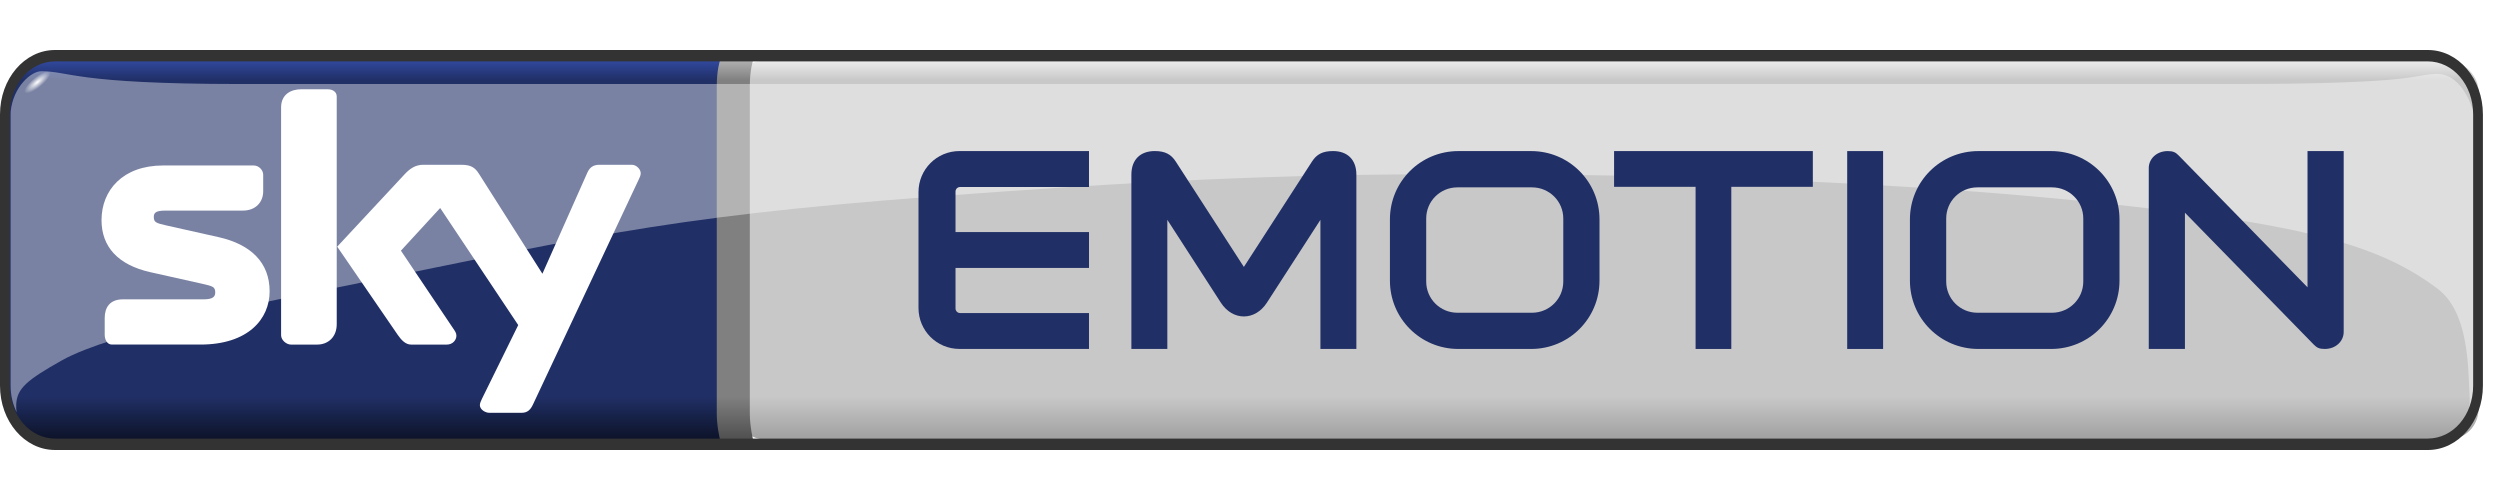 <?xml version="1.0" encoding="UTF-8" standalone="no"?>
<!-- Created with Inkscape (http://www.inkscape.org/) -->

<svg
   xmlns="http://www.w3.org/2000/svg"
   xmlns:xlink="http://www.w3.org/1999/xlink"
   version="1.1"
   width="100%"
   height="100%"
   viewBox="0 -23.5 110 22"
   id="svg2">
  <defs
     id="defs6">
    <linearGradient
       id="linearGradient3962">
      <stop
         id="stop3964"
         style="stop-color:#505050;stop-opacity:1"
         offset="0" />
      <stop
         id="stop3966"
         style="stop-color:#808080;stop-opacity:1"
         offset="0.112" />
      <stop
         id="stop3968"
         style="stop-color:#808080;stop-opacity:1"
         offset="0.944" />
      <stop
         id="stop3970"
         style="stop-color:#b4b4b4;stop-opacity:1"
         offset="1" />
    </linearGradient>
    <linearGradient
       id="linearGradient3946">
      <stop
         id="stop3948"
         style="stop-color:#a0a0a0;stop-opacity:1"
         offset="0" />
      <stop
         id="stop3958"
         style="stop-color:#c8c8c8;stop-opacity:1"
         offset="0.112" />
      <stop
         id="stop3956"
         style="stop-color:#c8c8c8;stop-opacity:1"
         offset="0.944" />
      <stop
         id="stop3950"
         style="stop-color:#f0f0f0;stop-opacity:1"
         offset="1" />
    </linearGradient>
    <linearGradient
       id="linearGradient3898">
      <stop
         id="stop3900"
         style="stop-color:#0d1329;stop-opacity:1"
         offset="0" />
      <stop
         id="stop3908"
         style="stop-color:#202f66;stop-opacity:1"
         offset="0.112" />
      <stop
         id="stop3910"
         style="stop-color:#202f66;stop-opacity:1"
         offset="0.944" />
      <stop
         id="stop3902"
         style="stop-color:#334ba3;stop-opacity:1"
         offset="1" />
    </linearGradient>
    <linearGradient
       id="linearGradient3890">
      <stop
         id="stop3892"
         style="stop-color:#ffffff;stop-opacity:1"
         offset="0" />
      <stop
         id="stop3894"
         style="stop-color:#ffffff;stop-opacity:0"
         offset="1" />
    </linearGradient>
    <linearGradient
       x1="695.357"
       y1="-46.143"
       x2="695.357"
       y2="-401.857"
       id="linearGradient4145"
       xlink:href="#linearGradient3962"
       gradientUnits="userSpaceOnUse"
       gradientTransform="matrix(0.047,0,0,0.047,-0.234,-2.014)" />
    <linearGradient
       x1="1189.455"
       y1="-46"
       x2="1189.455"
       y2="-402"
       id="linearGradient4149"
       xlink:href="#linearGradient3946"
       gradientUnits="userSpaceOnUse"
       gradientTransform="matrix(0.045,0,0,0.047,1.304,-2.014)" />
    <linearGradient
       x1="13.929"
       y1="-46.143"
       x2="13.929"
       y2="-402"
       id="linearGradient4153"
       xlink:href="#linearGradient3898"
       gradientUnits="userSpaceOnUse"
       gradientTransform="matrix(0.047,0,0,0.047,-0.491,-2.014)" />
    <radialGradient
       cx="49.821"
       cy="43.911"
       r="19.286"
       fx="49.821"
       fy="43.911"
       id="radialGradient4168"
       xlink:href="#linearGradient3890"
       gradientUnits="userSpaceOnUse"
       gradientTransform="matrix(0.029,-0.024,0.008,0.009,-0.153,-19.083)" />
  </defs>
  <path
     d="m 2.6,-21.082 c -1.32,-0.011 -2.382,1.305 -2.382,2.614 l 0,11.936 c 0,1.309 1.063,2.626 2.382,2.614 l 29.714,-0.251 0,-16.664 z"
     id="rect2987"
     style="fill:url(#linearGradient4153)" />
  <path
     d="m 2.21,-20.332 a 0.234,0.731 50.668 0 1 -1.131,0.927 0.234,0.731 50.668 1 1 1.131,-0.927 z"
     id="path3888"
     style="fill:url(#radialGradient4168)" />
  <rect
     width="76.739"
     height="16.664"
     ry="1.32"
     x="32.315"
     y="-20.831"
     id="rect3871"
     style="fill:url(#linearGradient4149)" />
  <path
     d="m 31.678,-20.831 c 0,0 -0.14,0.411 -0.14,1.1 l 0,14.424 c 0,0.58 0.14,1.14 0.14,1.14 l 1.454,0 c 0,0 -0.14,-0.568 -0.14,-1.14 l 0,-14.411 c 0,-0.703 0.14,-1.113 0.14,-1.113 z"
     id="rect3883"
     style="fill:url(#linearGradient4145)" />
  <path
     d="m 13.258,-19.573 c -0.465,0 -0.89,0.231 -0.89,0.8 l 0,10.022 c 0,0.223 0.241,0.412 0.428,0.412 l 1.167,0 c 0.467,0 0.853,-0.326 0.853,-0.895 l 0,-10.02 c 0,-0.224 -0.205,-0.318 -0.391,-0.318 z m -6.081,3.354 c -1.777,0 -2.71,1.092 -2.71,2.405 0,1.167 0.718,1.97 2.153,2.291 l 2.29,0.512 c 0.466,0.104 0.56,0.142 0.56,0.379 0,0.182 -0.095,0.303 -0.515,0.303 l -3.55,0 c -0.569,0 -0.798,0.355 -0.798,0.819 l 0,0.742 c 0,0.186 0.092,0.429 0.315,0.429 l 3.895,0 c 2.103,0 3.046,-1.125 3.046,-2.344 0,-1.261 -0.822,-2.064 -2.247,-2.383 l -2.29,-0.513 c -0.465,-0.104 -0.559,-0.141 -0.559,-0.379 0,-0.181 0.094,-0.276 0.515,-0.276 l 3.407,0 c 0.568,0 0.891,-0.381 0.891,-0.846 l 0,-0.74 c 0,-0.186 -0.186,-0.398 -0.409,-0.398 z M 18.619,-16.25 c -0.351,0 -0.601,0.187 -0.81,0.412 l -2.972,3.191 2.666,3.885 c 0.154,0.224 0.345,0.423 0.578,0.423 l 1.588,0 c 0.238,0 0.413,-0.189 0.413,-0.389 0,-0.123 -0.062,-0.201 -0.138,-0.315 l -2.303,-3.428 1.727,-1.877 3.434,5.151 -1.595,3.242 c -0.043,0.096 -0.093,0.189 -0.093,0.282 0,0.189 0.233,0.337 0.422,0.337 l 1.407,0 c 0.287,0 0.411,-0.155 0.517,-0.386 l 4.639,-9.869 c 0.046,-0.097 0.093,-0.189 0.093,-0.283 0,-0.189 -0.2,-0.376 -0.39,-0.376 l -1.419,0 c -0.284,0 -0.438,0.118 -0.541,0.35 l -1.976,4.444 -2.792,-4.398 c -0.172,-0.273 -0.354,-0.395 -0.768,-0.395 z"
     id="path5649"
     style="fill:#ffffff" />
  <path
     d="m 1.812,-20.365 c -0.439,0 -1.231,0.675 -1.342,1.774 -2.072e-5,4.84e-4 2.042e-5,0.001 0,0.002 -0.002,0.04 -0.003,0.081 -0.003,0.121 l 0,11.936 c 0,0.427 0.096,0.828 0.264,1.173 -0.016,-0.108 -0.022,-0.223 -0.017,-0.344 0.026,-0.703 0.474,-1.08 2.015,-1.944 2.166,-1.215 8.547,-2.486 10.448,-2.867 12.248,-2.458 15.691,-3.423 27.928,-4.339 8.515,-0.637 14.931,-1.002 23.45,-0.982 7.694,0.018 21.554,0.181 34.262,2.073 4.415,0.734 6.586,1.578 8.428,2.959 1.392,1.043 1.346,3.453 1.418,4.712 0.011,0.191 4.4e-4,0.382 -0.021,0.57 0.124,-0.307 0.194,-0.65 0.194,-1.012 l 0,-11.936 c 0,-0.027 -4.4e-4,-0.054 -8.8e-4,-0.08 -0.158,-0.601 -0.673,-1.697 -1.574,-1.697 -1.1,0 -0.632,0.443 -9.008,0.443 l -87.736,0 c -7.232,-0.004 -7.456,-0.563 -8.702,-0.563 z"
     id="rect3007"
     style="opacity:0.4;fill:#ffffff" />
  <path
     d="M 2.422,-21.3 C 1.08,-21.3 0,-20.034 0,-18.464 L 0,-6.533 C 0,-4.963 1.08,-3.7 2.422,-3.7 l 104.404,0 c 1.342,0 2.422,-1.263 2.422,-2.833 l 0,-11.931 c 0,-1.57 -1.08,-2.836 -2.422,-2.836 z m 0.007,0.501 104.389,0 c 1.119,0 2.001,1.03 2.001,2.337 0,3.975 0,7.95 0,11.925 0,1.308 -0.881,2.334 -2.001,2.334 l -104.389,0 c -1.119,0 -2.001,-1.027 -2.001,-2.334 0,-3.975 0,-7.95 0,-11.925 0,-1.308 0.881,-2.337 2.001,-2.337 z"
     id="rect4116"
     style="fill:#333333" />
  <g
     transform="matrix(0.44,0,0,0.44,-10.522,-41.806)"
     id="g3235">
    <path
       d="m 119.863,56.711 c -2.273,0 -4.1,1.833 -4.1,4.106 l 0,11.581 c 0,2.273 1.826,4.1 4.1,4.1 l 12.95,0 0,-3.588 -12.89,0 c -0.253,0 -0.458,-0.206 -0.458,-0.458 l 0,-4.053 13.349,0 0,-3.588 -13.349,0 0,-4.053 c 0,-0.253 0.206,-0.452 0.458,-0.452 l 12.89,0 0,-3.595 -12.95,0 z"
       id="path3039"
       style="fill:#202f66" />
    <rect
       width="3.59"
       height="19.787"
       ry="0"
       x="208.634"
       y="56.713"
       id="rect3043"
       style="fill:#202f66" />
    <path
       d="m 139.371,56.711 c -1.418,0.005 -2.319,0.855 -2.319,2.352 l 0,17.435 3.595,0 0,-12.91 5.349,8.279 c 1.192,1.844 3.42,1.844 4.611,0 l 5.349,-8.279 0,12.91 3.595,0 0,-17.435 c 0,-1.498 -0.901,-2.347 -2.319,-2.352 -1.061,-0.004 -1.653,0.327 -2.12,1.05 l -6.811,10.538 -6.811,-10.538 c -0.467,-0.723 -1.059,-1.054 -2.12,-1.05 z"
       id="path3049"
       style="fill:#202f66" />
    <path
       d="m 185.321,56.713 0,3.574 8.152,0 0,16.214 3.571,0 0,-16.214 8.152,0 0,-3.574 -8.152,0 -3.571,0 -8.152,0 z"
       id="rect3793"
       style="fill:#202f66" />
    <path
       d="m 240.682,56.713 c -1.095,0 -1.892,0.765 -1.892,1.702 l 0,18.085 3.617,0 0,-13.624 12.869,13.172 c 0.324,0.332 0.562,0.452 1.114,0.452 1.095,0 1.892,-0.765 1.892,-1.702 l 0,-18.085 -3.617,0 0,13.624 L 241.795,57.165 c -0.324,-0.332 -0.562,-0.452 -1.114,-0.452 z"
       id="path3826-1"
       style="fill:#202f66" />
    <path
       d="m 169.75,56.713 c -3.789,0 -6.844,3.048 -6.844,6.837 l 0,6.113 c 0,3.789 3.055,6.837 6.844,6.837 l 7.276,0 c 3.789,0 6.837,-3.048 6.837,-6.837 l 0,-6.113 c 0,-3.789 -3.048,-6.837 -6.837,-6.837 z m -0.093,3.628 7.455,0 c 1.73,0 3.13,1.386 3.13,3.116 l 0,6.299 c 0,1.73 -1.399,3.123 -3.13,3.123 l -7.455,0 c -1.73,0 -3.123,-1.393 -3.123,-3.123 l 0,-6.299 c 0,-1.73 1.393,-3.116 3.123,-3.116 z"
       id="path4163"
       style="fill:#202f66" />
    <path
       d="m 221.75,56.713 c -3.789,0 -6.844,3.048 -6.844,6.837 l 0,6.113 c 0,3.789 3.055,6.837 6.844,6.837 l 7.276,0 c 3.789,0 6.837,-3.048 6.837,-6.837 l 0,-6.113 c 0,-3.789 -3.048,-6.837 -6.837,-6.837 z m -0.093,3.628 7.455,0 c 1.73,0 3.13,1.386 3.13,3.116 l 0,6.299 c 0,1.73 -1.399,3.123 -3.13,3.123 l -7.455,0 c -1.73,0 -3.123,-1.393 -3.123,-3.123 l 0,-6.299 c 0,-1.73 1.393,-3.116 3.123,-3.116 z"
       id="path3233"
       style="fill:#202f66" />
  </g>
</svg>
